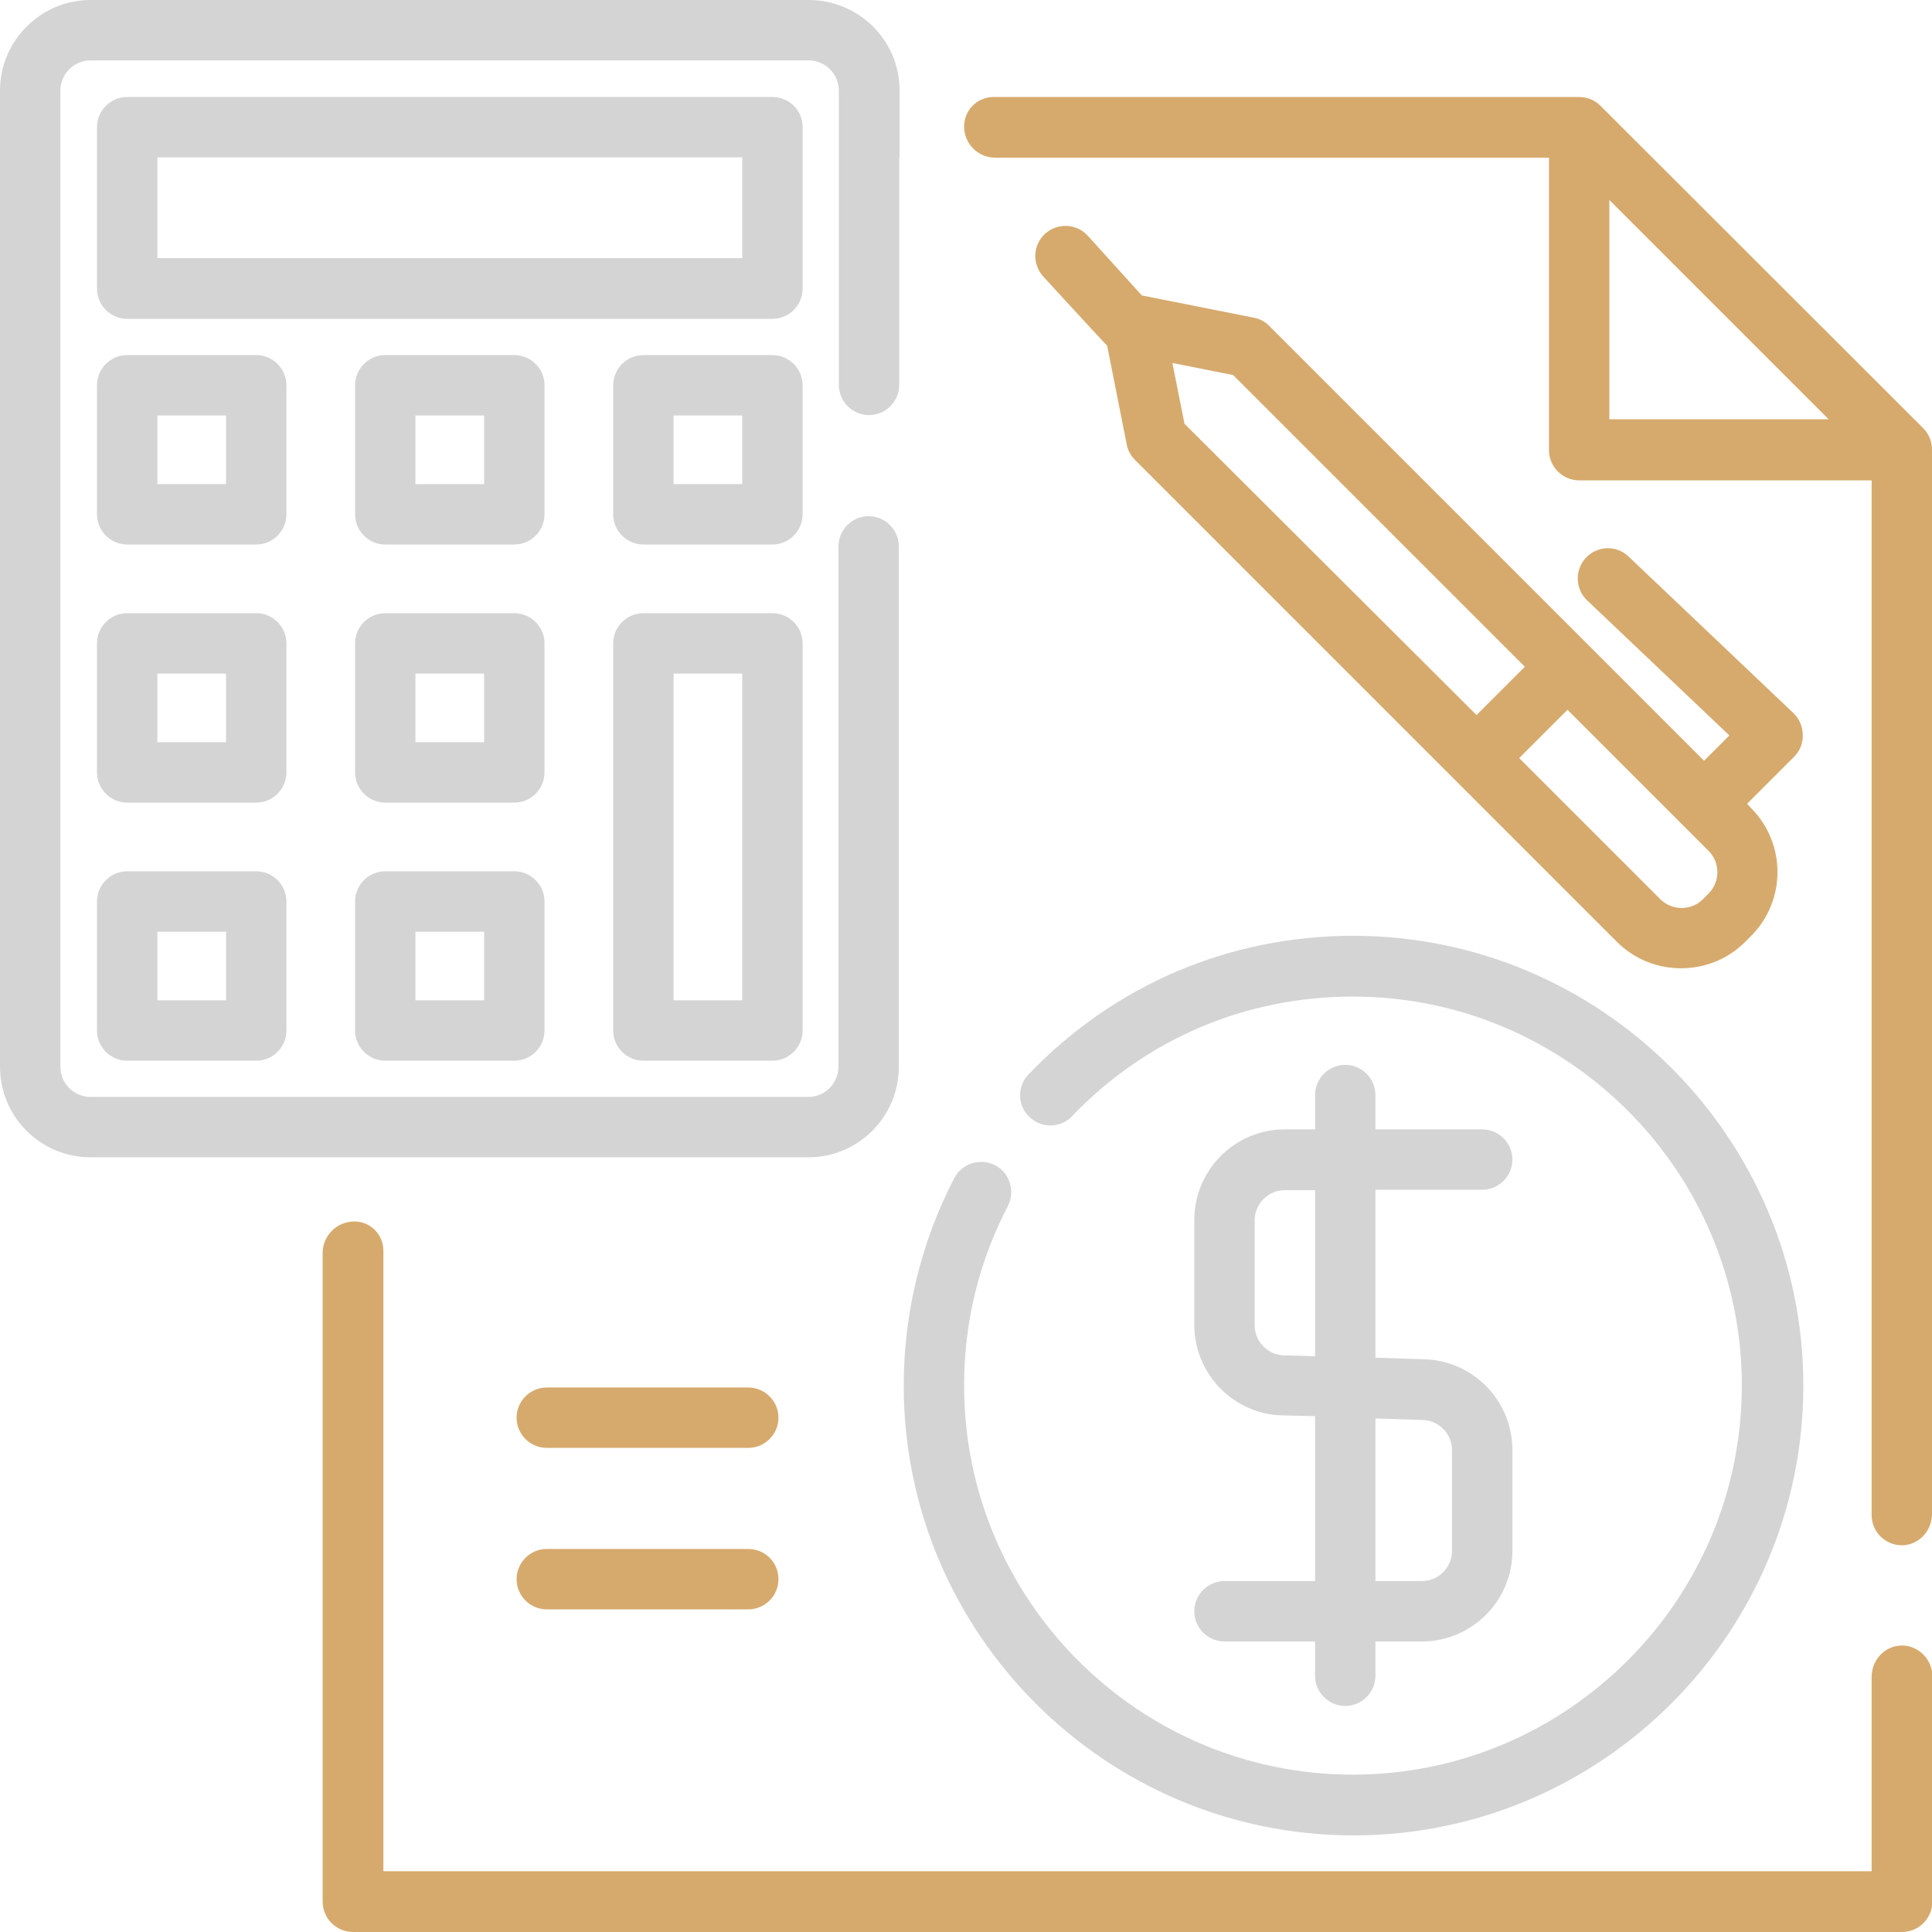 <svg width="60" height="60" viewBox="0 0 60 60" fill="none" xmlns="http://www.w3.org/2000/svg">
<g clip-path="url(#clip0)">
<path d="M59.004 51.105C58.5 51.141 58.125 51.574 58.125 52.078C58.125 53.566 58.125 57.949 58.125 58.113H11.906V38.836C11.906 38.344 11.508 37.934 11.004 37.934C10.465 37.934 10.02 38.367 10.02 38.918V59.051C10.02 59.578 10.441 60 10.969 60H59.062C59.59 60 60.012 59.578 60.012 59.051V52.043C60 51.504 59.543 51.07 59.004 51.105Z" fill="#D6AA6D"/>
<path d="M59.73 13.301L49.699 3.281C49.523 3.105 49.289 3.012 49.031 3.012H30.855C30.352 3.012 29.941 3.422 29.941 3.926C29.941 4.465 30.375 4.898 30.914 4.898H48.105C48.105 4.922 48.105 4.945 48.105 4.957V13.98C48.105 14.496 48.527 14.918 49.043 14.918H58.066C58.09 14.918 58.113 14.918 58.125 14.918V47.051C58.125 47.59 58.582 48.023 59.121 47.988C59.625 47.953 60 47.52 60 47.016V13.969C60 13.723 59.906 13.477 59.73 13.301ZM49.98 13.031V6.211L56.789 13.02H49.98V13.031Z" fill="#D6AA6D"/>
<path d="M23.238 43.09H16.98C16.465 43.09 16.043 43.512 16.043 44.027C16.043 44.543 16.465 44.965 16.98 44.965H23.238C23.754 44.965 24.176 44.543 24.176 44.027C24.176 43.512 23.754 43.09 23.238 43.09Z" fill="#D6AA6D"/>
<path d="M23.238 48.105H16.98C16.465 48.105 16.043 48.527 16.043 49.043C16.043 49.559 16.465 49.98 16.98 49.98H23.238C23.754 49.98 24.176 49.559 24.176 49.043C24.176 48.516 23.754 48.105 23.238 48.105Z" fill="#D6AA6D"/>
<path d="M55.699 22.148L50.578 17.285C50.203 16.922 49.605 16.945 49.254 17.32C48.902 17.695 48.914 18.293 49.289 18.644L53.707 22.84L52.922 23.625L39.422 10.125C39.293 9.996 39.129 9.902 38.941 9.867L35.461 9.175L33.785 7.324C33.434 6.937 32.848 6.914 32.461 7.254C32.074 7.605 32.051 8.191 32.391 8.578C32.391 8.578 34.324 10.687 34.383 10.734L34.992 13.804C35.027 13.992 35.121 14.156 35.25 14.285L50.215 29.25C50.766 29.8 51.48 30.07 52.207 30.07C52.934 30.07 53.648 29.8 54.199 29.25L54.375 29.074C55.477 27.972 55.477 26.191 54.375 25.09L54.258 24.961L55.723 23.496C56.086 23.133 56.074 22.511 55.699 22.148ZM36.785 13.16L36.41 11.273L38.297 11.648L47.355 20.707L45.855 22.207L36.785 13.16ZM53.062 27.75L52.887 27.925C52.523 28.289 51.926 28.289 51.562 27.925L47.18 23.543L48.68 22.043L53.062 26.425C53.426 26.789 53.426 27.386 53.062 27.75Z" fill="#D6AA6D"/>
<path d="M27.938 3.012V2.812C27.938 1.254 26.672 0 25.113 0H2.812C1.266 0 0 1.266 0 2.812V33.129C0 34.688 1.266 35.941 2.812 35.941H9C9.012 35.941 9.035 35.941 9.047 35.941H12.152C12.176 35.941 12.188 35.941 12.199 35.941H25.102C26.66 35.941 27.914 34.676 27.914 33.129V16.969C27.914 16.453 27.492 16.031 26.977 16.031C26.461 16.031 26.039 16.453 26.039 16.969V33.129C26.039 33.645 25.617 34.066 25.102 34.066H2.812C2.297 34.066 1.875 33.645 1.875 33.129V2.812C1.875 2.297 2.297 1.875 2.812 1.875H25.113C25.629 1.875 26.051 2.297 26.051 2.812V11.953C26.051 12.469 26.473 12.891 26.988 12.891C27.504 12.891 27.926 12.469 27.926 11.953V4.887H27.938V3.012Z" fill="#D4D4D4"/>
<path d="M23.988 3.012H3.949C3.434 3.012 3.012 3.434 3.012 3.949V8.965C3.012 9.48 3.434 9.902 3.949 9.902H23.988C24.504 9.902 24.926 9.48 24.926 8.965V3.949C24.926 3.422 24.504 3.012 23.988 3.012ZM23.051 8.016H4.887V4.887H23.051V8.016Z" fill="#D4D4D4"/>
<path d="M7.957 11.027H3.949C3.434 11.027 3.012 11.449 3.012 11.965V15.973C3.012 16.488 3.434 16.91 3.949 16.91H7.957C8.473 16.91 8.895 16.488 8.895 15.973V11.965C8.895 11.449 8.473 11.027 7.957 11.027ZM7.02 15.035H4.887V12.902H7.02V15.035Z" fill="#D4D4D4"/>
<path d="M15.973 11.027H11.965C11.449 11.027 11.027 11.449 11.027 11.965V15.973C11.027 16.488 11.449 16.91 11.965 16.91H15.973C16.488 16.91 16.91 16.488 16.91 15.973V11.965C16.91 11.449 16.488 11.027 15.973 11.027ZM15.035 15.035H12.902V12.902H15.035V15.035Z" fill="#D4D4D4"/>
<path d="M23.988 11.027H19.98C19.465 11.027 19.043 11.449 19.043 11.965V15.973C19.043 16.488 19.465 16.91 19.98 16.91H23.988C24.504 16.91 24.926 16.488 24.926 15.973V11.965C24.926 11.449 24.504 11.027 23.988 11.027ZM23.051 15.035H20.918V12.902H23.051V15.035Z" fill="#D4D4D4"/>
<path d="M7.957 19.043H3.949C3.434 19.043 3.012 19.465 3.012 19.98V23.988C3.012 24.504 3.434 24.926 3.949 24.926H7.957C8.473 24.926 8.895 24.504 8.895 23.988V19.98C8.895 19.465 8.473 19.043 7.957 19.043ZM7.02 23.051H4.887V20.918H7.02V23.051Z" fill="#D4D4D4"/>
<path d="M15.973 19.043H11.965C11.449 19.043 11.027 19.465 11.027 19.98V23.988C11.027 24.504 11.449 24.926 11.965 24.926H15.973C16.488 24.926 16.91 24.504 16.91 23.988V19.98C16.91 19.465 16.488 19.043 15.973 19.043ZM15.035 23.051H12.902V20.918H15.035V23.051Z" fill="#D4D4D4"/>
<path d="M7.957 27.059H3.949C3.434 27.059 3.012 27.48 3.012 27.996V32.004C3.012 32.52 3.434 32.941 3.949 32.941H7.957C8.473 32.941 8.895 32.52 8.895 32.004V27.996C8.895 27.48 8.473 27.059 7.957 27.059ZM7.02 31.066H4.887V28.934H7.02V31.066Z" fill="#D4D4D4"/>
<path d="M15.973 27.059H11.965C11.449 27.059 11.027 27.48 11.027 27.996V32.004C11.027 32.52 11.449 32.941 11.965 32.941H15.973C16.488 32.941 16.91 32.52 16.91 32.004V27.996C16.91 27.48 16.488 27.059 15.973 27.059ZM15.035 31.066H12.902V28.934H15.035V31.066Z" fill="#D4D4D4"/>
<path d="M23.988 19.043H19.98C19.465 19.043 19.043 19.465 19.043 19.98V32.004C19.043 32.52 19.465 32.941 19.98 32.941H23.988C24.504 32.941 24.926 32.52 24.926 32.004V19.98C24.926 19.465 24.504 19.043 23.988 19.043ZM23.051 31.066H20.918V20.918H23.051V31.066Z" fill="#D4D4D4"/>
<path d="M42.023 29.062C38.18 29.062 34.605 30.586 31.945 33.363C31.582 33.738 31.594 34.336 31.969 34.688C32.344 35.051 32.941 35.039 33.293 34.664C35.59 32.262 38.695 30.949 42.012 30.949C48.68 30.949 54.094 36.375 54.094 43.031C54.094 49.688 48.668 55.113 42.012 55.113C35.355 55.113 29.941 49.688 29.941 43.031C29.941 41.062 30.398 39.188 31.301 37.453C31.535 36.996 31.359 36.422 30.902 36.188C30.445 35.953 29.871 36.129 29.637 36.586C28.605 38.566 28.066 40.793 28.066 43.031C28.066 50.73 34.336 57 42.035 57C49.734 57 56.004 50.73 56.004 43.031C56.004 35.332 49.723 29.062 42.023 29.062Z" fill="#D4D4D4"/>
<path d="M44.168 42.211L42.715 42.164V36.949H46.031C46.547 36.949 46.969 36.527 46.969 36.012C46.969 35.496 46.547 35.074 46.031 35.074H42.715V34.008C42.715 33.492 42.293 33.07 41.777 33.07C41.262 33.07 40.84 33.492 40.84 34.008V35.074H39.902C38.344 35.074 37.09 36.34 37.09 37.887V41.145C37.09 42.691 38.344 43.957 39.891 43.957L40.84 43.98V49.102H38.027C37.512 49.102 37.09 49.523 37.09 50.039C37.09 50.555 37.512 50.977 38.027 50.977H40.84V52.043C40.84 52.559 41.262 52.98 41.777 52.98C42.293 52.98 42.715 52.559 42.715 52.043V50.977H44.156C45.715 50.977 46.969 49.711 46.969 48.164V45.035C46.969 43.477 45.715 42.223 44.168 42.211ZM40.84 42.117L39.926 42.094C39.914 42.094 39.902 42.094 39.902 42.094C39.387 42.094 38.965 41.672 38.965 41.156V37.898C38.965 37.383 39.387 36.961 39.902 36.961H40.84V42.117ZM45.094 48.164C45.094 48.68 44.672 49.102 44.156 49.102H42.715V44.051L44.133 44.098C44.145 44.098 44.156 44.098 44.156 44.098C44.672 44.098 45.094 44.52 45.094 45.035V48.164Z" fill="#D4D4D4"/>
</g>
<defs>
<clipPath id="clip0">
<rect width="60" height="60" fill="white"/>
</clipPath>
</defs>
</svg>
